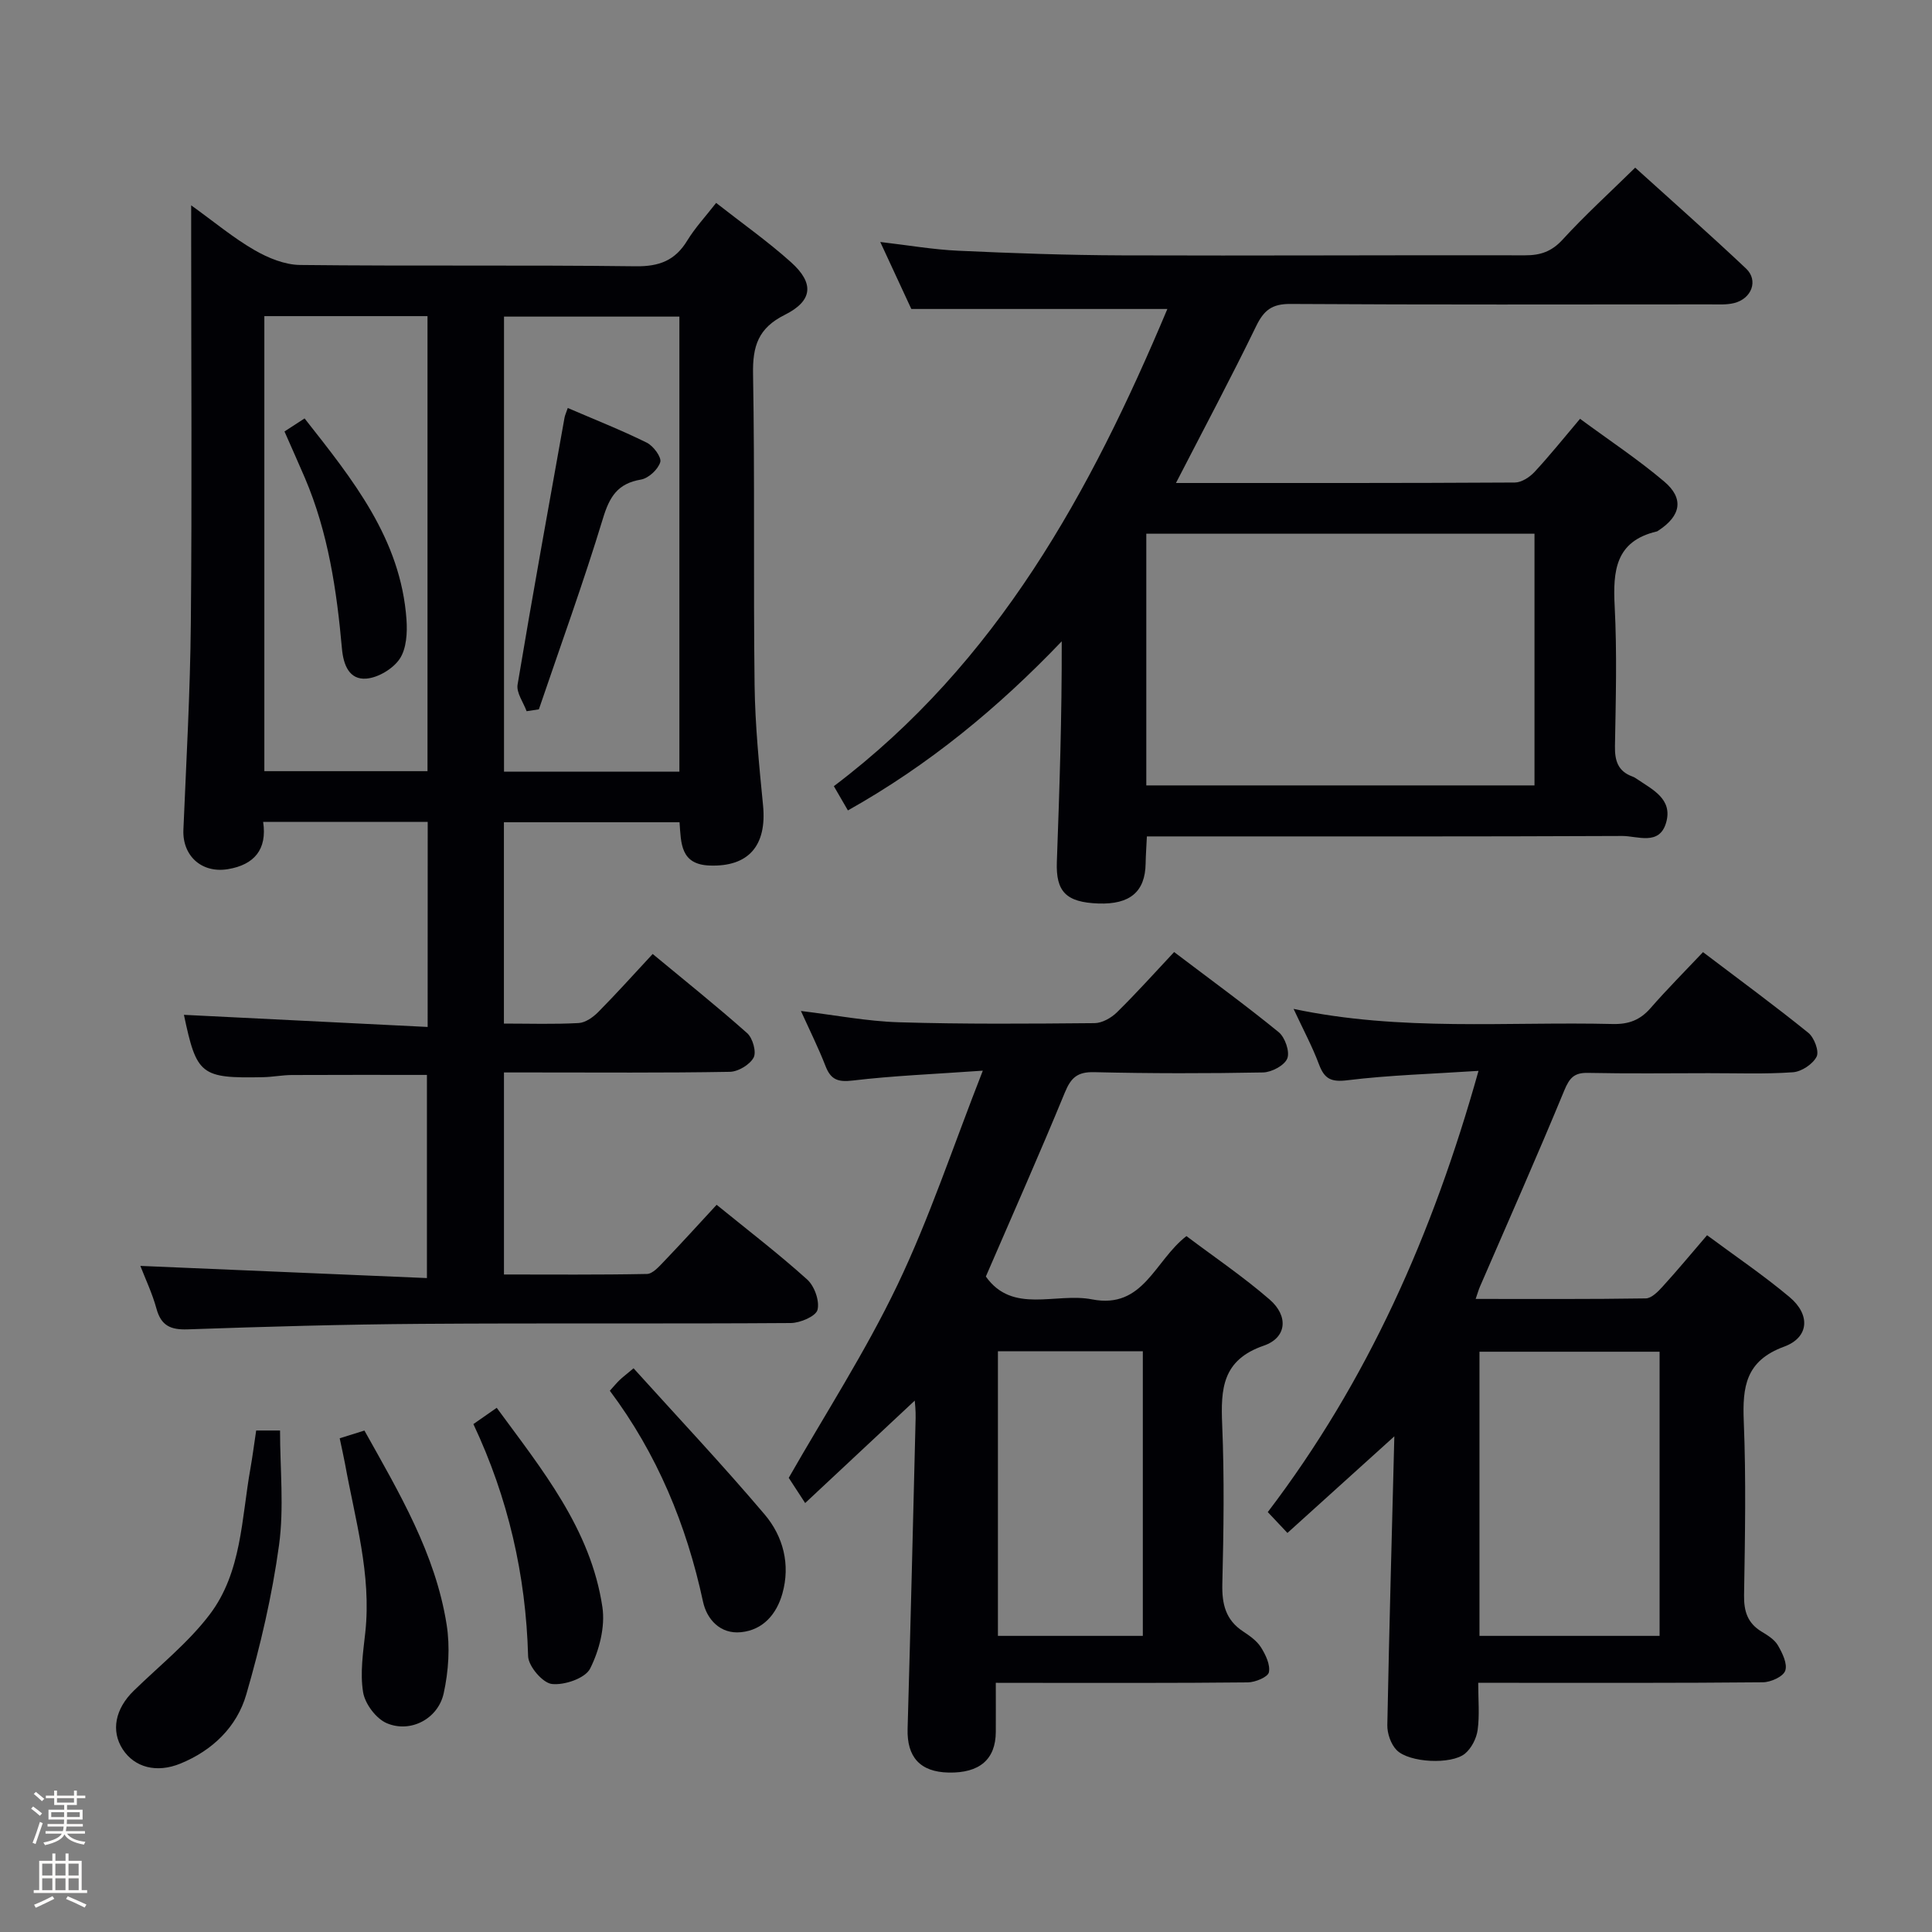 <svg enable-background="new 0 0 400 400" viewBox="0 0 400 400" xmlns="http://www.w3.org/2000/svg"><rect x="0" y="0" width="400" height="400" fill="#808080" stroke="none"/><path d="m6.44 374.46.42-.45c.65.47 1.27.95 1.85 1.44l-.45.49c-.65-.56-1.25-1.06-1.82-1.48m.93 7.33-.63-.26c.55-1.36 1.05-2.8 1.52-4.33.19.1.38.19.59.27-.46 1.29-.95 2.73-1.48 4.32m-.38-10.38.44-.42c.43.34 1.01.82 1.74 1.44l-.49.49c-.53-.51-1.09-1.01-1.69-1.51m2.5.35h1.72v-1.04h.59v1.04h3.52v-1.04h.59v1.04h1.75v.53h-1.75v1.42h-2.03v.97h3.22v2.03h-3.24c0 .35-.01.66-.03.93h3.32v.53h-3.37c-.03.27-.08.58-.15.94h3.96v.53h-3.71c.67.92 1.93 1.48 3.79 1.68-.13.24-.23.44-.29.59-2.13-.38-3.48-1.08-4.04-2.12-.43.97-1.77 1.72-4.03 2.23-.09-.19-.2-.37-.33-.55 2.1-.42 3.37-1.03 3.81-1.83h-3.36v-.53h3.58c.08-.29.13-.61.16-.94h-3.33v-.53h3.39c.02-.27.04-.58.04-.93h-3.23v-2.03h3.25v-.97h-2.07v-1.42h-1.73zm1.12 3.44v1h2.65c.01-.3.02-.44.01-.4v-.25-.35zm1.19-2h3.52v-.91h-3.52zm4.71 2h-2.63v.59c0 .15-.01.28-.01.4h2.64z" fill="#fcfbfa"/><path d="m13.56 383.74h.63v1.52h2.72v6.07h1.13v.6h-11.06v-.6h1.13v-6.07h2.73v-1.52h.63v1.52h2.1v-1.52zm-2.69 8.83.38.56c-1.24.63-2.53 1.25-3.85 1.85-.1-.21-.21-.42-.34-.63 1.36-.55 2.63-1.15 3.81-1.78m-2.13-4.27h2.1v-2.45h-2.1zm0 3.04h2.1v-2.46h-2.1zm2.72-3.04h2.1v-2.45h-2.1zm0 3.04h2.1v-2.46h-2.1zm6.07 3.6c-1.41-.71-2.7-1.3-3.86-1.78l.35-.56c1.45.62 2.75 1.19 3.88 1.72zm-1.25-9.09h-2.1v2.45h2.1zm-2.09 5.49h2.1v-2.46h-2.1z" fill="#fcfbfa"/><g fill="#010105"><path d="m88.55 170.16c-11.49 0-22.46 0-34.07 0 .87 5.73-1.87 8.89-7.29 9.79-5.45.9-9.44-2.78-9.22-8.14.6-14.28 1.41-28.57 1.54-42.86.25-26.49.07-52.99.07-79.48 0-1.98 0-3.97 0-6.96 4.81 3.46 8.73 6.74 13.09 9.26 2.83 1.64 6.29 3.06 9.48 3.09 23.16.26 46.33-.02 69.48.27 4.89.06 8.16-1.21 10.67-5.34 1.62-2.65 3.78-4.97 5.97-7.78 5.4 4.24 10.7 7.97 15.49 12.27 4.85 4.35 4.55 7.99-1.29 10.91-5.49 2.74-6.66 6.47-6.56 12.21.38 21.49.05 42.99.32 64.48.11 8.29.94 16.59 1.75 24.85.82 8.39-3.03 12.76-11.05 12.47-6.07-.22-5.92-4.62-6.24-8.96-12.13 0-24.07 0-36.36 0v41.68c5.24 0 10.37.17 15.48-.11 1.41-.08 2.99-1.21 4.06-2.29 3.73-3.77 7.28-7.73 11.26-12.01 6.68 5.54 13.27 10.8 19.57 16.4 1.14 1.02 1.95 3.89 1.33 5.05-.8 1.48-3.2 2.92-4.93 2.95-13.66.24-27.33.13-40.99.13-1.81 0-3.62 0-5.77 0v41.83c9.77 0 19.69.09 29.6-.11 1.17-.02 2.46-1.48 3.45-2.51 3.67-3.83 7.24-7.76 10.98-11.81 6.47 5.26 12.82 10.13 18.74 15.46 1.51 1.36 2.61 4.43 2.15 6.28-.33 1.33-3.57 2.72-5.52 2.74-25.49.18-50.99-.01-76.48.17-16.14.11-32.28.58-48.42 1.14-3.55.12-5.49-.78-6.45-4.3-.87-3.17-2.3-6.17-3.33-8.84 19.64.83 39.25 1.67 59.33 2.52 0-14.63 0-28.32 0-42.06-9.41 0-18.68-.03-27.96.02-1.99.01-3.97.41-5.96.45-12.94.26-13.76-.46-16.39-12.91 16.52.82 33.32 1.66 50.46 2.51.01-14.84.01-28.42.01-42.46zm52.11-10.4c0-31.6 0-62.8 0-94.21-12.31 0-24.34 0-36.31 0v94.21zm-85.93-94.31v94.21h33.78c0-31.5 0-62.72 0-94.21-11.26 0-22.2 0-33.78 0z"/><path d="m243.47 100c23.57 0 46.88.04 70.18-.1 1.37-.01 3.04-1.1 4.05-2.18 3.14-3.38 6.03-6.99 9.43-11.01 6.08 4.48 12.04 8.42 17.44 13 4.13 3.5 3.44 7.07-1.15 10.09-.14.09-.28.21-.43.24-8.52 2.01-9.07 8.13-8.69 15.46.5 9.64.23 19.32.06 28.98-.05 3.02.62 5.19 3.59 6.28.31.11.61.28.88.47 3.27 2.24 7.57 4.18 6.11 9.13-1.41 4.79-5.92 2.71-9.06 2.72-30.82.14-61.64.09-92.46.09-1.81 0-3.62 0-5.97 0-.1 2.1-.23 3.86-.26 5.62-.09 5.83-3.24 8.5-9.78 8.27-6.69-.24-8.83-2.45-8.6-8.63.55-15.11 1.05-30.22 1.01-45.65-13.14 13.74-27.47 25.58-44.27 35.01-.95-1.64-1.8-3.11-2.91-5.02 33.86-25.58 53.16-60.97 69.05-98.8-18.03 0-35.08 0-53.01 0-1.75-3.77-3.96-8.53-6.43-13.87 5.77.67 10.93 1.57 16.12 1.81 11.3.52 22.61.92 33.91.96 27.82.1 55.64-.07 83.46-.01 3.22.01 5.53-.79 7.8-3.27 4.59-5.02 9.65-9.62 15.01-14.88 7.58 6.87 15.4 13.76 22.96 20.9 2.58 2.44 1.17 6.21-2.45 7.13-1.58.4-3.3.28-4.96.28-28.99.01-57.97.09-86.96-.09-3.79-.02-5.46 1.3-7.05 4.56-5.23 10.76-10.84 21.29-16.62 32.51zm-6.14 62.61h80.37c0-17.63 0-34.87 0-52.11-26.94 0-53.59 0-80.37 0z"/><path d="m266.55 317.38c-1.5-1.6-2.62-2.79-4.07-4.32 20.64-27.11 34.15-57.51 43.63-91.35-9.71.64-18.45.88-27.1 1.94-3.4.42-4.79-.24-5.93-3.29-1.39-3.72-3.29-7.24-5.26-11.48 22.24 4.71 44.22 2.6 66.09 3.13 3.27.08 5.65-.81 7.8-3.27 3.38-3.88 7.02-7.53 10.88-11.61 7.66 5.81 14.86 11.09 21.8 16.7 1.22.98 2.29 3.82 1.72 4.94-.79 1.55-3.12 3.1-4.9 3.23-5.8.41-11.65.18-17.48.19-8.33.01-16.66.11-24.99-.06-2.83-.06-3.8 1.05-4.87 3.63-5.62 13.62-11.61 27.1-17.46 40.62-.25.57-.42 1.18-.89 2.55 12.06 0 23.64.07 35.22-.11 1.18-.02 2.53-1.39 3.47-2.43 3.02-3.31 5.89-6.77 9.22-10.65 5.78 4.29 11.67 8.27 17.08 12.81 4.35 3.64 4.07 8.35-1.13 10.26-7.98 2.93-8.64 8.32-8.35 15.5.49 11.98.25 23.99.06 35.98-.05 3.32.73 5.76 3.61 7.51 1.27.77 2.7 1.65 3.4 2.86.92 1.58 2.02 3.83 1.51 5.25-.44 1.23-3 2.38-4.63 2.39-17.49.17-34.99.11-52.48.11-1.97 0-3.94 0-6.45 0 0 3.56.3 6.71-.12 9.76-.24 1.75-1.28 3.79-2.62 4.9-2.83 2.32-11.57 1.89-14.15-.73-1.19-1.21-1.96-3.43-1.93-5.17.39-20.28.97-40.56 1.48-60.84.01-.25-.31-.51.69.4-7.55 6.83-15.11 13.66-22.85 20.65zm77.05 21.31c0-19.99 0-39.39 0-58.83-12.68 0-25.02 0-37.29 0v58.83z"/><path d="m206.17 348.41c0 3.89.02 7.03 0 10.17-.03 5.68-3.36 8.54-9.77 8.41-5.9-.12-8.66-3.21-8.49-9.06.61-21.44 1.13-42.88 1.66-64.33.04-1.59-.15-3.19-.18-3.62-7.04 6.58-14.4 13.46-22.69 21.21-1.4-2.14-2.64-4.06-3.4-5.22 7.48-13.11 15.89-26.1 22.51-39.94 6.63-13.85 11.47-28.55 17.67-44.36-10.19.72-18.59 1.05-26.9 2.04-3.09.37-4.57-.16-5.67-3-1.44-3.71-3.22-7.28-5.09-11.4 7.05.85 13.66 2.14 20.31 2.34 13.48.41 26.98.3 40.48.18 1.57-.01 3.46-1.08 4.64-2.24 4.03-3.96 7.8-8.17 11.84-12.48 7.7 5.84 14.83 11.02 21.65 16.59 1.31 1.07 2.34 4.04 1.78 5.44-.58 1.45-3.24 2.86-5.02 2.9-11.66.22-23.33.22-34.98-.06-3.46-.08-4.8 1.15-6.06 4.23-5.18 12.59-10.71 25.04-16.35 38.08 5.54 7.85 14.48 3.27 21.98 4.73 10.67 2.08 12.92-7.99 19.55-13.1 5.72 4.31 11.75 8.39 17.22 13.13 3.94 3.41 3.58 7.9-1.2 9.55-8.61 2.96-8.93 8.93-8.62 16.36.46 10.98.3 21.99.03 32.98-.1 4.16.68 7.44 4.28 9.82 1.38.91 2.86 1.95 3.71 3.29.97 1.53 1.97 3.61 1.65 5.18-.2.98-2.81 2.07-4.35 2.09-15.16.16-30.32.1-45.49.1-1.95-.01-3.92-.01-6.7-.01zm30.44-9.72c0-19.99 0-39.38 0-58.92-10.22 0-20.11 0-30 0v58.92z"/><path d="m53.04 296.17h4.94c0 7.98.85 15.99-.21 23.74-1.43 10.43-3.84 20.79-6.78 30.91-1.95 6.72-6.99 11.6-13.66 14.32-4.91 2-9.48.8-11.93-2.98-2.46-3.8-1.56-8.36 2.29-12.11 5.32-5.19 11.27-9.92 15.72-15.78 6.67-8.78 6.58-19.92 8.45-30.31.43-2.44.74-4.9 1.18-7.79z"/><path d="m70.33 297.78c2.02-.63 3.42-1.07 5.12-1.6 7.17 12.84 14.7 25.46 17.02 40.17.73 4.62.4 9.65-.61 14.24-1.17 5.29-6.87 8.26-11.76 6.19-2.22-.93-4.52-4-4.92-6.4-.66-4 0-8.27.45-12.4 1.3-12-2.12-23.41-4.21-34.99-.3-1.6-.67-3.19-1.09-5.21z"/><path d="m126.26 287.94c.92-1.02 1.44-1.66 2.03-2.22.59-.57 1.25-1.06 2.88-2.43 9.12 10.1 18.4 19.95 27.14 30.26 3.85 4.54 5.37 10.38 3.67 16.4-1.2 4.23-3.98 7.52-8.56 7.98-4.31.44-7.09-2.68-7.87-6.33-3.42-15.91-9.51-30.61-19.29-43.66z"/><path d="m98.01 294.84c1.69-1.18 3.02-2.11 4.83-3.37 9.4 12.82 19.47 25.1 21.88 41.26.61 4.09-.65 8.97-2.54 12.73-1.01 2.01-5.33 3.49-7.93 3.19-1.9-.22-4.85-3.67-4.91-5.75-.46-16.79-4.13-32.76-11.33-48.06z"/><path d="m109.03 147.25c-.67-1.84-2.15-3.82-1.87-5.51 3.08-18.45 6.43-36.85 9.72-55.27.08-.48.31-.93.67-2 5.53 2.38 11.05 4.56 16.36 7.18 1.36.67 3.1 3.02 2.79 4.03-.46 1.52-2.43 3.34-4 3.61-4.83.81-6.51 3.56-7.87 8.06-4.04 13.29-8.79 26.35-13.26 39.51-.86.12-1.7.25-2.54.39z"/><path d="m58.9 89.33c1.38-.9 2.59-1.68 4.16-2.7 9.94 12.64 19.92 24.92 21.1 41.66.19 2.71 0 6.01-1.4 8.11-1.38 2.06-4.46 3.91-6.93 4.1-3.49.27-4.72-2.78-5.03-6.16-1.08-12.1-2.85-24.08-7.67-35.38-1.3-3.04-2.67-6.07-4.23-9.63z"/></g></svg>